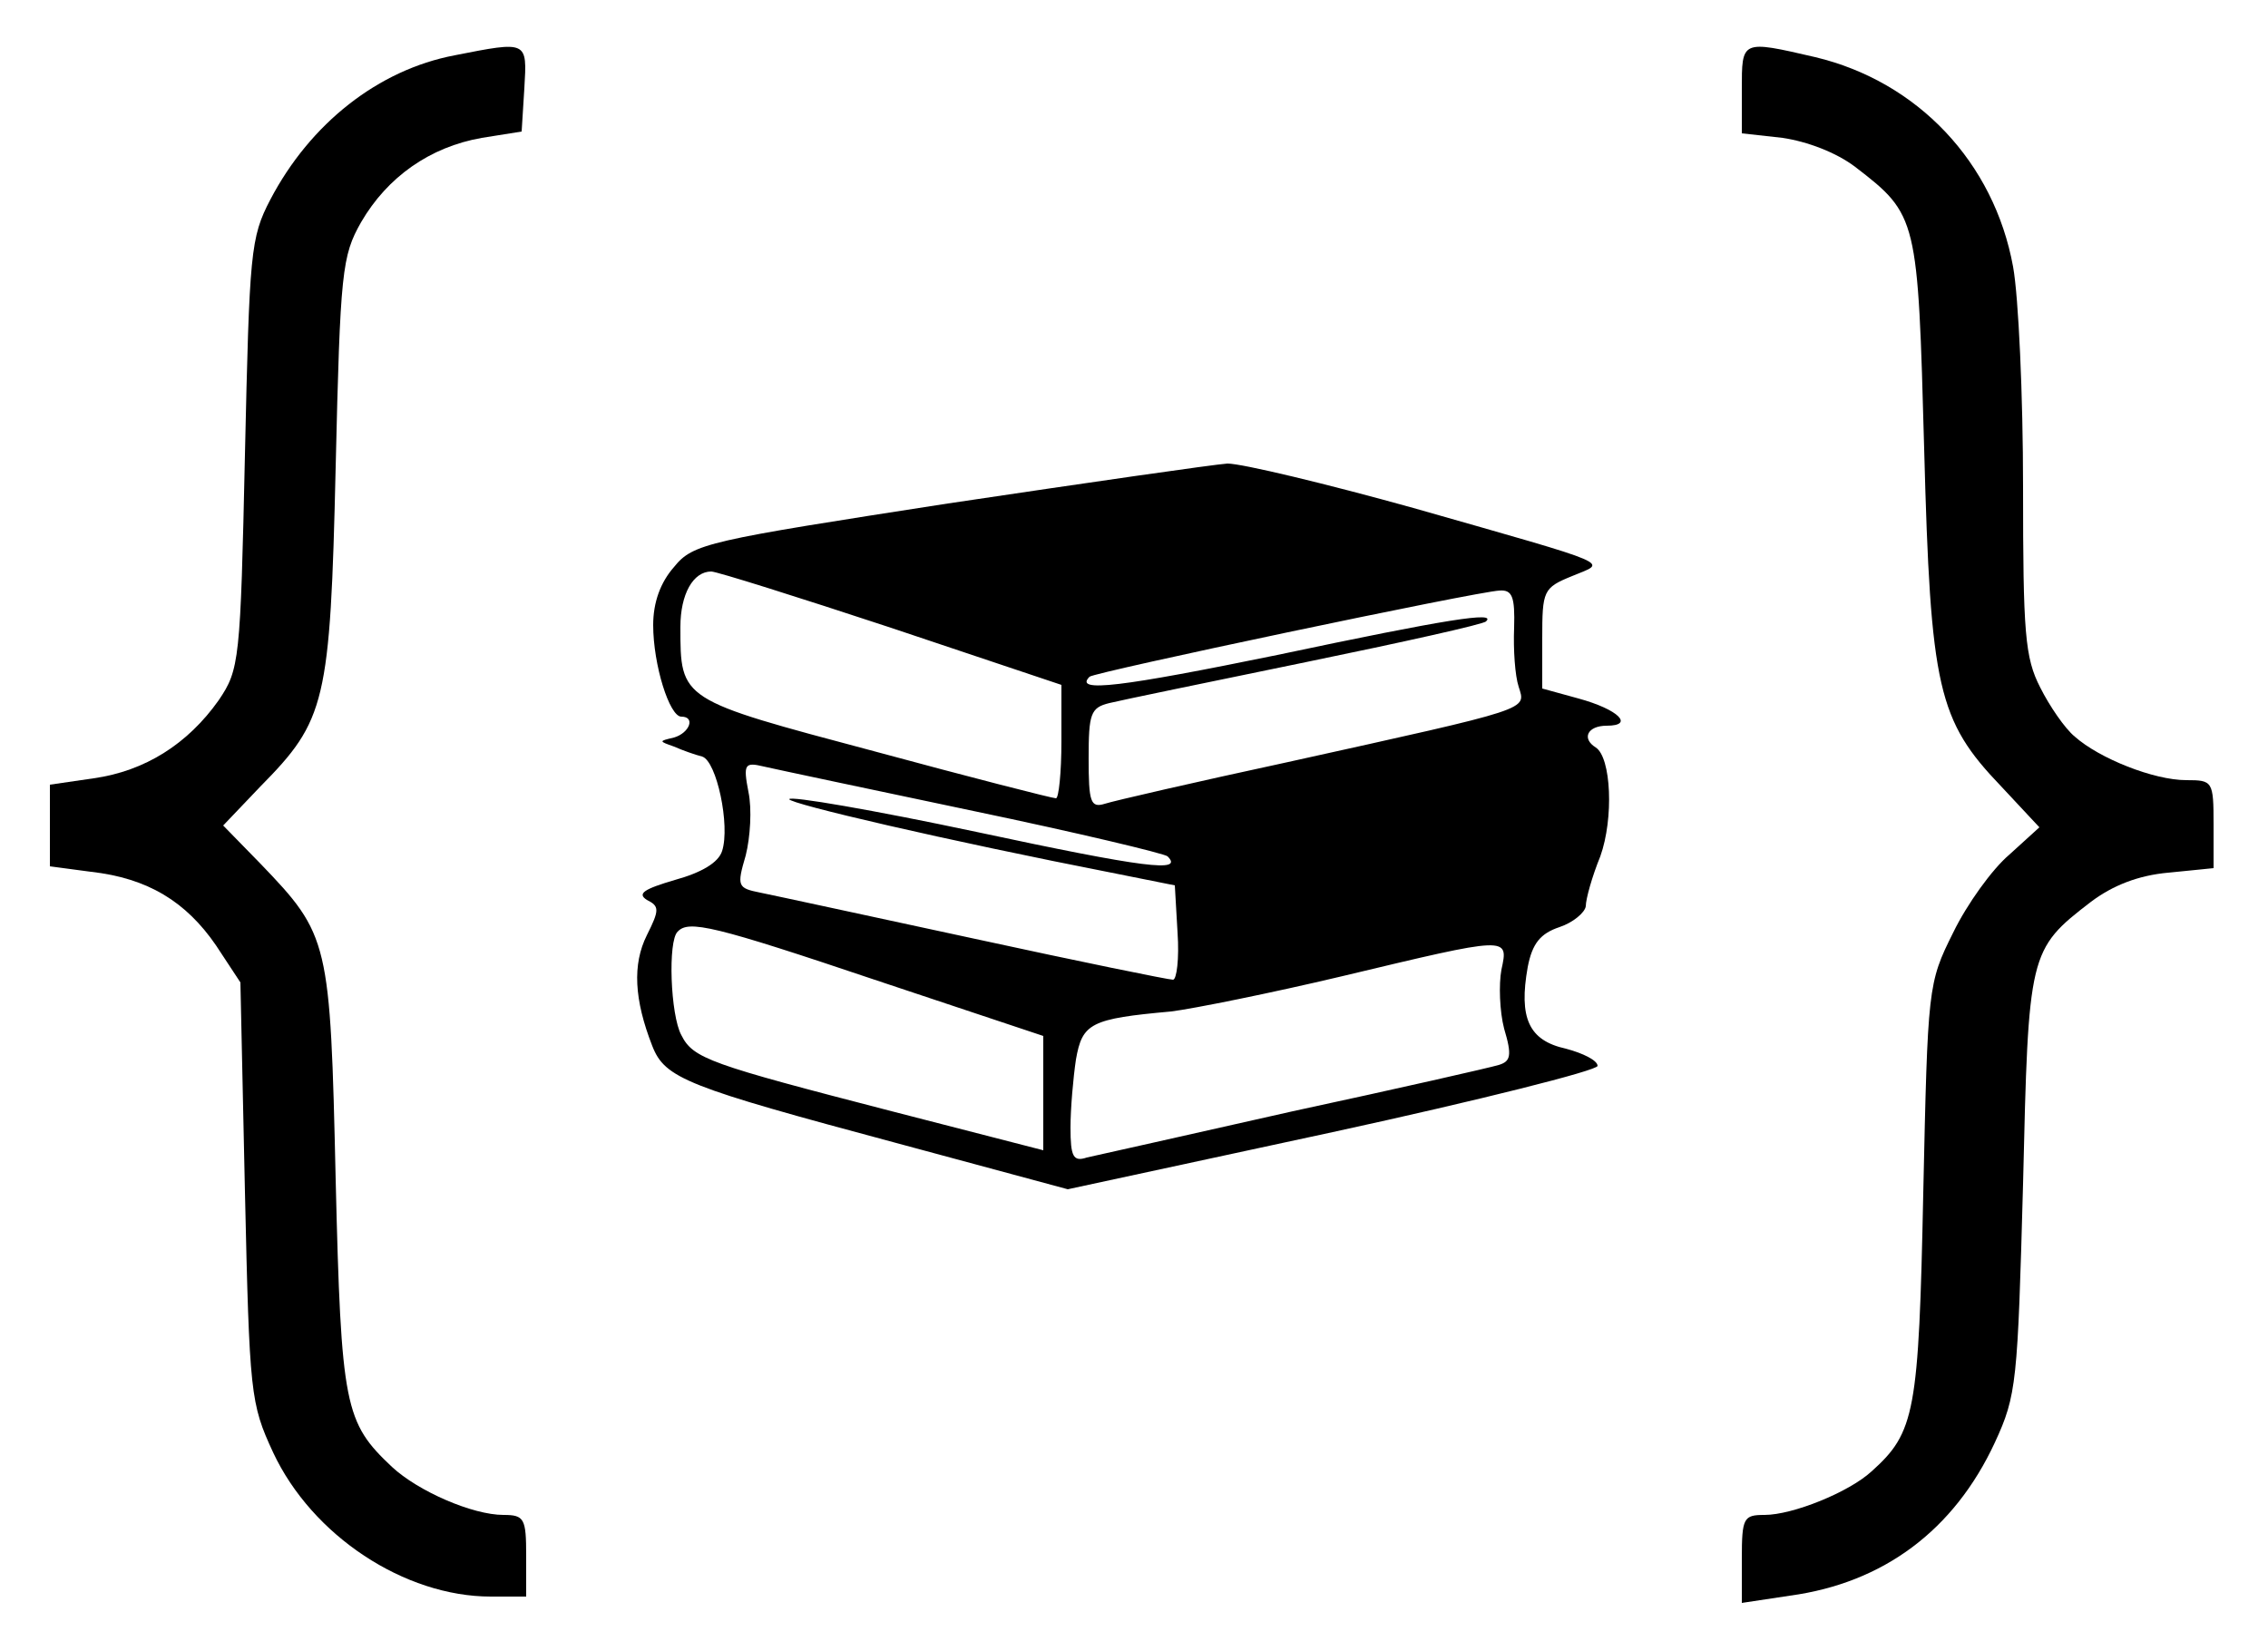 
<svg version="1.0" xmlns="http://www.w3.org/2000/svg"
 width="250pt" height="182pt" viewBox="0 0 250 182"
 preserveAspectRatio="xMidYMid meet">
<g transform="translate(0,182) scale(0.1,-0.1)"
fill="#000000" stroke="none">
<path d="M501 1759 c-84 -16 -159 -75 -203 -159 -22 -42 -23 -58 -28 -281 -5
-228 -6 -237 -29 -271 -34 -48 -81 -78 -138 -86 l-48 -7 0 -45 0 -45 45 -6
c63 -7 105 -33 138 -81 l27 -41 5 -231 c5 -223 6 -233 31 -287 43 -92 145
-159 240 -159 l39 0 0 45 c0 41 -2 45 -25 45 -34 0 -94 26 -123 53 -52 49 -56
66 -62 317 -6 263 -7 269 -83 348 l-41 42 41 43 c72 73 77 92 83 352 5 216 7
233 28 270 29 50 76 83 133 93 l44 7 3 48 c3 52 4 52 -77 36z"/>
<path d="M1920 1721 l0 -48 45 -5 c27 -4 59 -16 80 -32 69 -53 69 -56 76 -311
7 -264 15 -299 85 -372 l42 -45 -33 -30 c-19 -16 -47 -55 -62 -86 -28 -56 -28
-60 -33 -287 -5 -242 -9 -264 -57 -307 -25 -23 -87 -48 -118 -48 -23 0 -25 -3
-25 -48 l0 -49 53 8 c103 14 181 72 226 169 24 52 25 66 31 285 6 255 6 258
75 311 24 18 52 29 85 32 l50 5 0 48 c0 48 -1 49 -30 49 -36 0 -96 24 -123 48
-11 9 -28 34 -38 54 -17 33 -19 60 -19 221 0 101 -5 210 -11 243 -21 115 -105
204 -218 231 -82 19 -81 19 -81 -36z"/>
<path d="M1045 1265 c-265 -41 -281 -44 -302 -70 -15 -17 -23 -39 -23 -64 0
-44 18 -101 31 -101 16 0 9 -18 -8 -23 -17 -4 -17 -4 0 -10 9 -4 23 -9 31 -11
16 -5 31 -76 22 -104 -4 -13 -23 -24 -52 -32 -34 -10 -42 -15 -31 -22 14 -7
14 -11 0 -39 -16 -32 -14 -71 6 -122 14 -36 38 -45 269 -107 l189 -51 292 63
c161 35 292 68 292 73 0 6 -16 14 -35 19 -41 9 -52 34 -42 90 5 26 14 37 35
44 15 5 28 16 29 23 0 8 7 33 16 55 15 42 12 109 -5 120 -16 10 -9 24 12 24
31 0 13 18 -31 30 l-40 11 0 55 c0 53 1 56 33 69 38 16 53 10 -175 75 -97 27
-189 49 -205 49 -15 -1 -154 -21 -308 -44z m-63 -137 l188 -63 0 -62 c0 -35
-3 -63 -6 -63 -4 0 -94 23 -201 52 -214 57 -213 56 -213 137 0 36 14 61 34 61
6 0 95 -28 198 -62z m687 0 c-1 -24 1 -53 5 -65 8 -26 17 -23 -254 -83 -102
-22 -193 -43 -202 -46 -16 -5 -18 2 -18 50 0 49 2 56 23 61 12 3 109 23 216
45 107 22 197 42 199 45 12 11 -41 3 -230 -37 -171 -35 -225 -42 -207 -24 5 5
427 94 452 95 14 1 17 -7 16 -41z m-596 -202 c115 -24 211 -47 214 -50 18 -18
-24 -13 -211 27 -113 24 -206 40 -206 36 0 -5 171 -45 360 -82 l65 -13 3 -52
c2 -29 -1 -52 -5 -52 -5 0 -103 20 -218 45 -116 25 -222 48 -237 51 -25 5 -26
7 -16 41 5 20 7 51 3 70 -6 31 -4 33 17 28 13 -3 117 -25 231 -49z m-106 -187
l183 -61 0 -63 0 -63 -167 43 c-201 52 -219 58 -232 84 -12 22 -15 104 -4 114
12 13 39 7 220 -54z m688 12 c-3 -16 -2 -46 3 -65 9 -30 7 -36 -6 -40 -10 -3
-111 -26 -227 -51 -115 -26 -218 -49 -227 -51 -15 -5 -18 1 -18 33 0 21 3 55
6 75 7 40 16 45 105 53 24 3 109 20 189 39 184 44 183 44 175 7z"/>
</g>
</svg>

